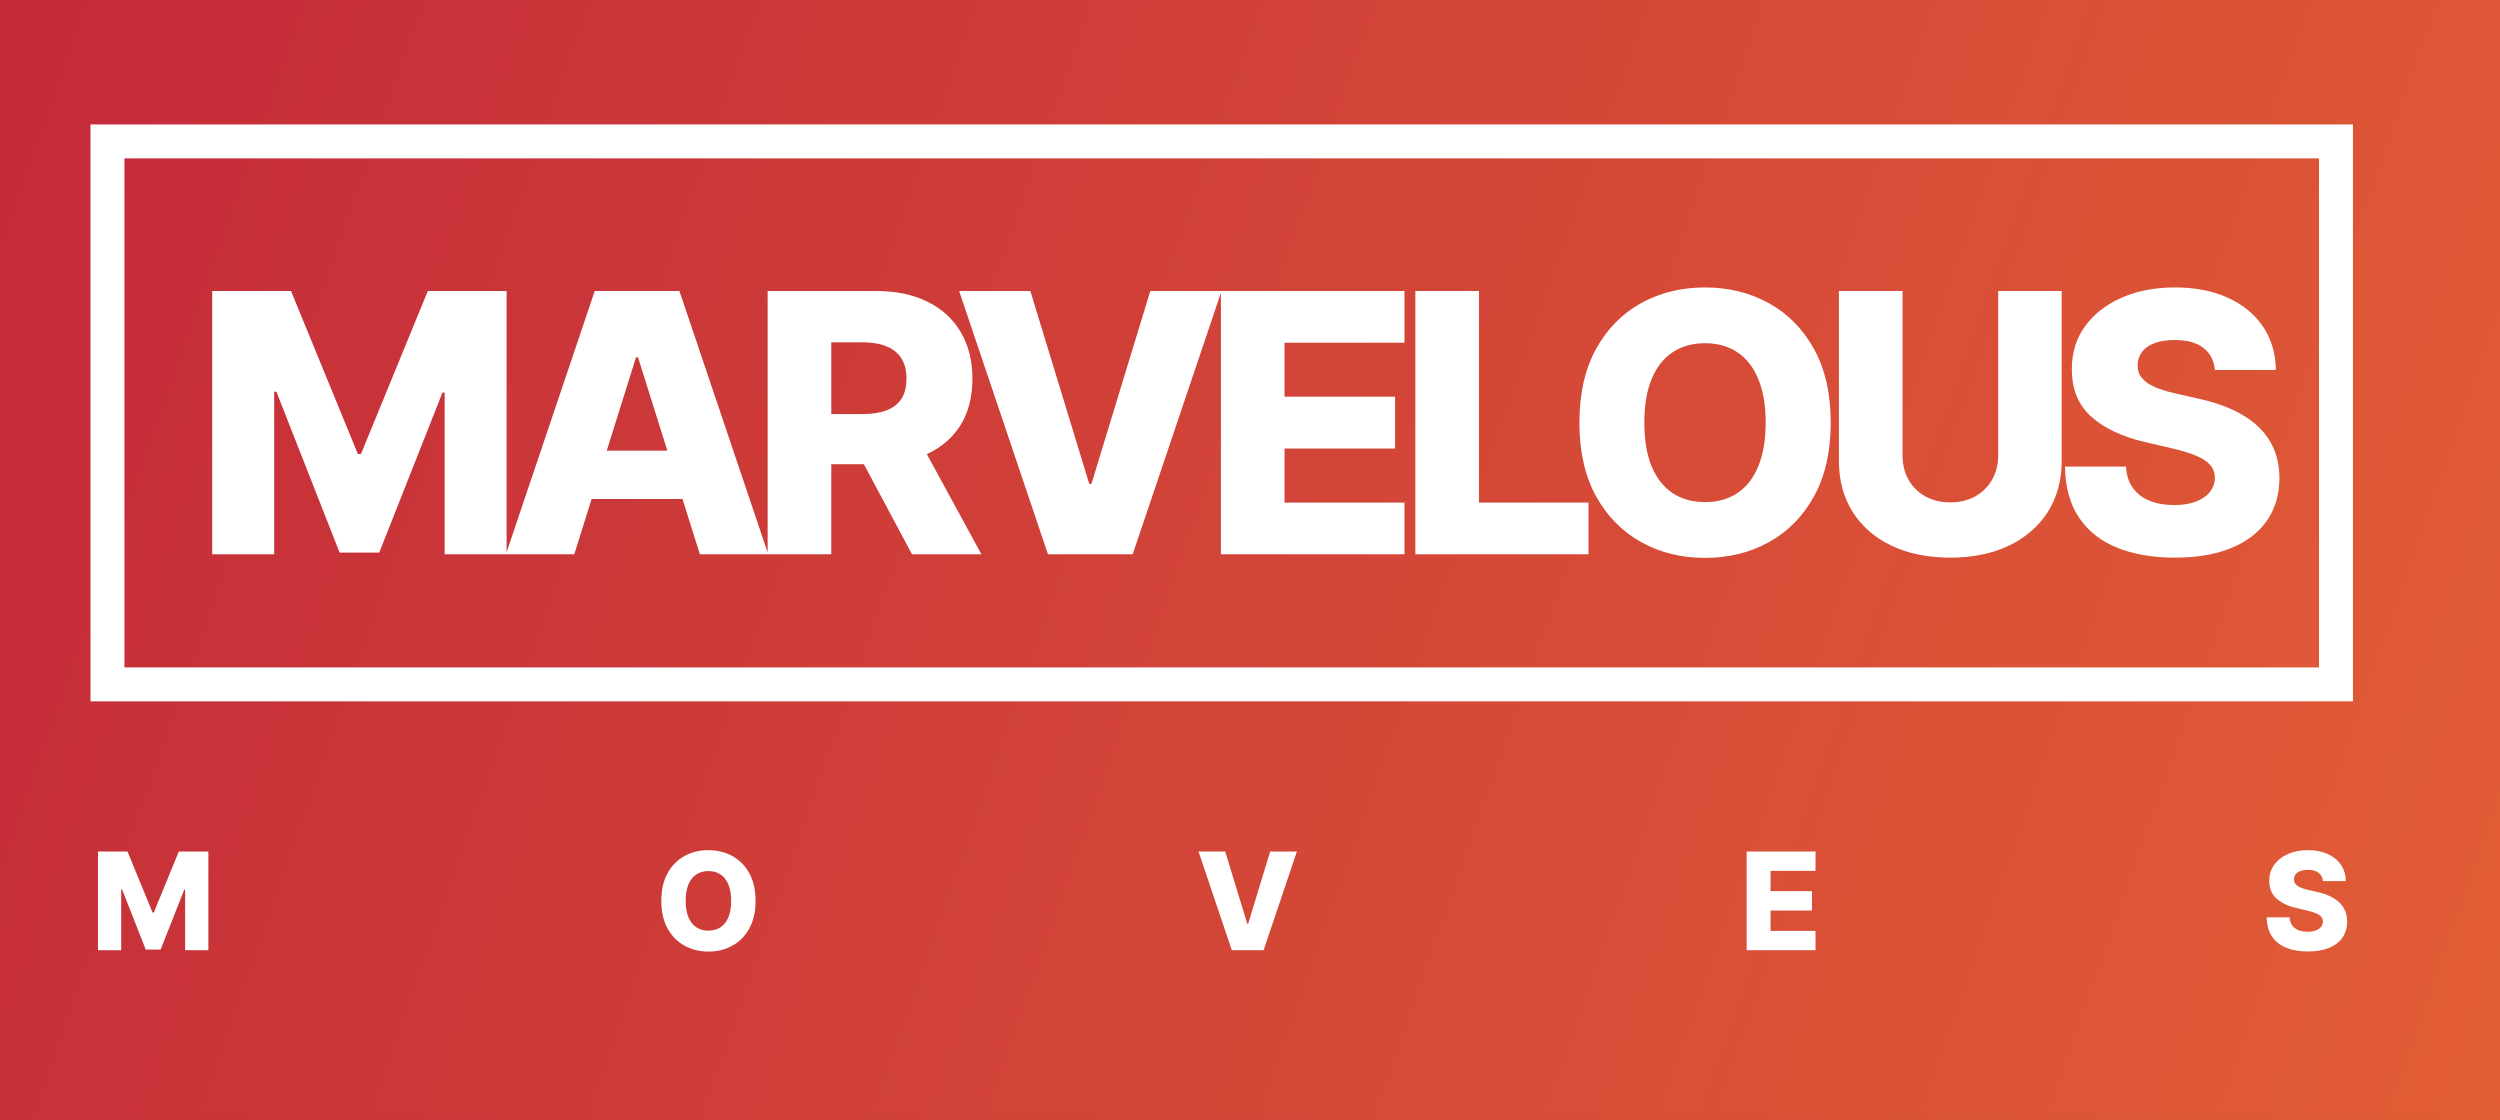 <svg width="221" height="99" viewBox="0 0 221 99" fill="none" xmlns="http://www.w3.org/2000/svg">
<rect x="0" y="0" width="221" height="99" fill="#333333" stroke="none"/>
<rect width="221" height="99" fill="url(#paint0_linear_40_40)"/>
<path d="M18.761 25.727H25.727L31.636 40.136H31.909L37.818 25.727H44.784V49H39.307V34.705H39.114L33.523 48.852H30.023L24.432 34.625H24.239V49H18.761V25.727ZM50.767 49H44.721L52.574 25.727H60.062L67.914 49H61.869L56.403 31.591H56.221L50.767 49ZM49.96 39.841H62.596V44.114H49.96V39.841ZM67.86 49V25.727H77.474C79.216 25.727 80.72 26.042 81.985 26.671C83.258 27.292 84.239 28.186 84.928 29.352C85.618 30.511 85.962 31.886 85.962 33.477C85.962 35.091 85.61 36.462 84.906 37.591C84.201 38.712 83.201 39.568 81.906 40.159C80.61 40.742 79.076 41.034 77.303 41.034H71.224V36.602H76.258C77.106 36.602 77.815 36.492 78.383 36.273C78.959 36.045 79.394 35.705 79.69 35.25C79.985 34.788 80.133 34.197 80.133 33.477C80.133 32.758 79.985 32.163 79.69 31.693C79.394 31.216 78.959 30.86 78.383 30.625C77.807 30.383 77.099 30.261 76.258 30.261H73.485V49H67.86ZM80.962 38.364L86.758 49H80.621L74.94 38.364H80.962ZM91.084 25.727L96.289 42.773H96.482L101.686 25.727H107.982L100.13 49H92.641L84.789 25.727H91.084ZM107.928 49V25.727H124.155V30.296H113.553V35.068H123.325V39.648H113.553V44.432H124.155V49H107.928ZM125.118 49V25.727H130.743V44.432H140.424V49H125.118ZM161.836 37.364C161.836 39.924 161.344 42.095 160.359 43.875C159.374 45.655 158.041 47.008 156.359 47.932C154.685 48.856 152.806 49.318 150.722 49.318C148.631 49.318 146.749 48.852 145.075 47.92C143.4 46.989 142.071 45.636 141.086 43.864C140.109 42.083 139.62 39.917 139.62 37.364C139.62 34.803 140.109 32.633 141.086 30.852C142.071 29.072 143.4 27.72 145.075 26.796C146.749 25.871 148.631 25.409 150.722 25.409C152.806 25.409 154.685 25.871 156.359 26.796C158.041 27.72 159.374 29.072 160.359 30.852C161.344 32.633 161.836 34.803 161.836 37.364ZM156.086 37.364C156.086 35.849 155.87 34.568 155.438 33.523C155.014 32.477 154.4 31.686 153.597 31.148C152.802 30.61 151.844 30.341 150.722 30.341C149.609 30.341 148.65 30.61 147.847 31.148C147.044 31.686 146.427 32.477 145.995 33.523C145.571 34.568 145.359 35.849 145.359 37.364C145.359 38.879 145.571 40.159 145.995 41.205C146.427 42.25 147.044 43.042 147.847 43.58C148.65 44.117 149.609 44.386 150.722 44.386C151.844 44.386 152.802 44.117 153.597 43.58C154.4 43.042 155.014 42.25 155.438 41.205C155.87 40.159 156.086 38.879 156.086 37.364ZM176.64 25.727H182.253V40.739C182.253 42.474 181.84 43.985 181.015 45.273C180.189 46.553 179.037 47.545 177.56 48.25C176.083 48.947 174.367 49.295 172.412 49.295C170.435 49.295 168.708 48.947 167.231 48.25C165.753 47.545 164.606 46.553 163.787 45.273C162.969 43.985 162.56 42.474 162.56 40.739V25.727H168.185V40.25C168.185 41.053 168.359 41.769 168.708 42.398C169.064 43.026 169.56 43.519 170.196 43.875C170.833 44.231 171.571 44.409 172.412 44.409C173.253 44.409 173.988 44.231 174.617 43.875C175.253 43.519 175.75 43.026 176.106 42.398C176.462 41.769 176.64 41.053 176.64 40.25V25.727ZM195.798 32.705C195.723 31.871 195.386 31.224 194.787 30.761C194.196 30.292 193.351 30.057 192.253 30.057C191.526 30.057 190.92 30.151 190.435 30.341C189.95 30.53 189.586 30.792 189.344 31.125C189.101 31.451 188.976 31.826 188.969 32.25C188.954 32.599 189.022 32.905 189.173 33.17C189.333 33.436 189.56 33.67 189.855 33.875C190.158 34.072 190.522 34.246 190.946 34.398C191.37 34.549 191.848 34.682 192.378 34.795L194.378 35.25C195.529 35.5 196.545 35.833 197.423 36.25C198.31 36.667 199.052 37.163 199.651 37.739C200.257 38.314 200.715 38.977 201.026 39.727C201.336 40.477 201.495 41.318 201.503 42.25C201.495 43.72 201.124 44.981 200.389 46.034C199.654 47.087 198.598 47.894 197.219 48.455C195.848 49.015 194.192 49.295 192.253 49.295C190.306 49.295 188.609 49.004 187.162 48.42C185.715 47.837 184.59 46.951 183.787 45.761C182.984 44.572 182.571 43.068 182.548 41.25H187.935C187.98 42 188.181 42.625 188.537 43.125C188.893 43.625 189.382 44.004 190.003 44.261C190.632 44.519 191.359 44.648 192.185 44.648C192.942 44.648 193.586 44.545 194.117 44.341C194.654 44.136 195.067 43.852 195.355 43.489C195.643 43.125 195.791 42.708 195.798 42.239C195.791 41.799 195.654 41.424 195.389 41.114C195.124 40.795 194.715 40.523 194.162 40.295C193.617 40.061 192.92 39.845 192.071 39.648L189.639 39.08C187.624 38.617 186.037 37.871 184.878 36.841C183.719 35.803 183.143 34.401 183.151 32.636C183.143 31.197 183.529 29.936 184.31 28.852C185.09 27.769 186.17 26.924 187.548 26.318C188.927 25.712 190.499 25.409 192.264 25.409C194.067 25.409 195.632 25.716 196.958 26.329C198.291 26.936 199.325 27.788 200.06 28.886C200.795 29.985 201.17 31.258 201.185 32.705H195.798Z" fill="white"/>
<rect x="9.5" y="12.5" width="197" height="48" stroke="white" stroke-width="3"/>
<path d="M8.661 75.273H11.273L13.489 80.676H13.591L15.807 75.273H18.419V84H16.365V78.639H16.293L14.196 83.945H12.883L10.787 78.609H10.714V84H8.661V75.273ZM66.792 79.636C66.792 80.597 66.607 81.41 66.238 82.078C65.869 82.746 65.369 83.253 64.738 83.599C64.11 83.946 63.406 84.119 62.624 84.119C61.84 84.119 61.134 83.945 60.506 83.595C59.879 83.246 59.38 82.739 59.011 82.074C58.644 81.406 58.461 80.594 58.461 79.636C58.461 78.676 58.644 77.862 59.011 77.195C59.38 76.527 59.879 76.02 60.506 75.673C61.134 75.327 61.84 75.153 62.624 75.153C63.406 75.153 64.11 75.327 64.738 75.673C65.369 76.02 65.869 76.527 66.238 77.195C66.607 77.862 66.792 78.676 66.792 79.636ZM64.636 79.636C64.636 79.068 64.555 78.588 64.393 78.196C64.234 77.804 64.004 77.507 63.703 77.305C63.404 77.104 63.045 77.003 62.624 77.003C62.207 77.003 61.847 77.104 61.546 77.305C61.245 77.507 61.014 77.804 60.852 78.196C60.693 78.588 60.613 79.068 60.613 79.636C60.613 80.204 60.693 80.685 60.852 81.077C61.014 81.469 61.245 81.766 61.546 81.967C61.847 82.169 62.207 82.27 62.624 82.27C63.045 82.27 63.404 82.169 63.703 81.967C64.004 81.766 64.234 81.469 64.393 81.077C64.555 80.685 64.636 80.204 64.636 79.636ZM108.309 75.273L110.261 81.665H110.334L112.285 75.273H114.646L111.701 84H108.893L105.949 75.273H108.309ZM154.406 84V75.273H160.491V76.986H156.515V78.776H160.18V80.493H156.515V82.287H160.491V84H154.406ZM205.349 77.889C205.321 77.577 205.194 77.334 204.97 77.16C204.748 76.984 204.432 76.896 204.02 76.896C203.747 76.896 203.52 76.932 203.338 77.003C203.156 77.074 203.02 77.172 202.929 77.297C202.838 77.419 202.791 77.56 202.788 77.719C202.782 77.849 202.808 77.965 202.865 78.064C202.925 78.163 203.01 78.251 203.121 78.328C203.234 78.402 203.371 78.467 203.53 78.524C203.689 78.581 203.868 78.631 204.067 78.673L204.817 78.844C205.248 78.938 205.629 79.062 205.959 79.219C206.291 79.375 206.569 79.561 206.794 79.777C207.021 79.993 207.193 80.242 207.309 80.523C207.426 80.804 207.486 81.119 207.488 81.469C207.486 82.02 207.346 82.493 207.071 82.888C206.795 83.283 206.399 83.585 205.882 83.796C205.368 84.006 204.747 84.111 204.02 84.111C203.29 84.111 202.653 84.001 202.111 83.783C201.568 83.564 201.146 83.231 200.845 82.785C200.544 82.34 200.389 81.776 200.38 81.094H202.4C202.417 81.375 202.493 81.609 202.626 81.797C202.76 81.984 202.943 82.126 203.176 82.223C203.412 82.32 203.684 82.368 203.994 82.368C204.278 82.368 204.52 82.329 204.719 82.253C204.92 82.176 205.075 82.07 205.183 81.933C205.291 81.797 205.346 81.641 205.349 81.465C205.346 81.3 205.295 81.159 205.196 81.043C205.096 80.923 204.943 80.821 204.736 80.736C204.531 80.648 204.27 80.567 203.952 80.493L203.04 80.28C202.284 80.106 201.689 79.827 201.254 79.44C200.819 79.051 200.604 78.526 200.606 77.864C200.604 77.324 200.748 76.851 201.041 76.445C201.334 76.038 201.738 75.722 202.255 75.494C202.773 75.267 203.362 75.153 204.024 75.153C204.7 75.153 205.287 75.269 205.784 75.499C206.284 75.726 206.672 76.046 206.947 76.457C207.223 76.869 207.363 77.347 207.369 77.889H205.349Z" fill="white"/>
<defs>
<linearGradient id="paint0_linear_40_40" x1="0" y1="0" x2="282.5" y2="99" gradientUnits="userSpaceOnUse">
<stop stop-color="#C32A3A"/>
<stop offset="1" stop-color="#E96A34"/>
</linearGradient>
</defs>
</svg>
